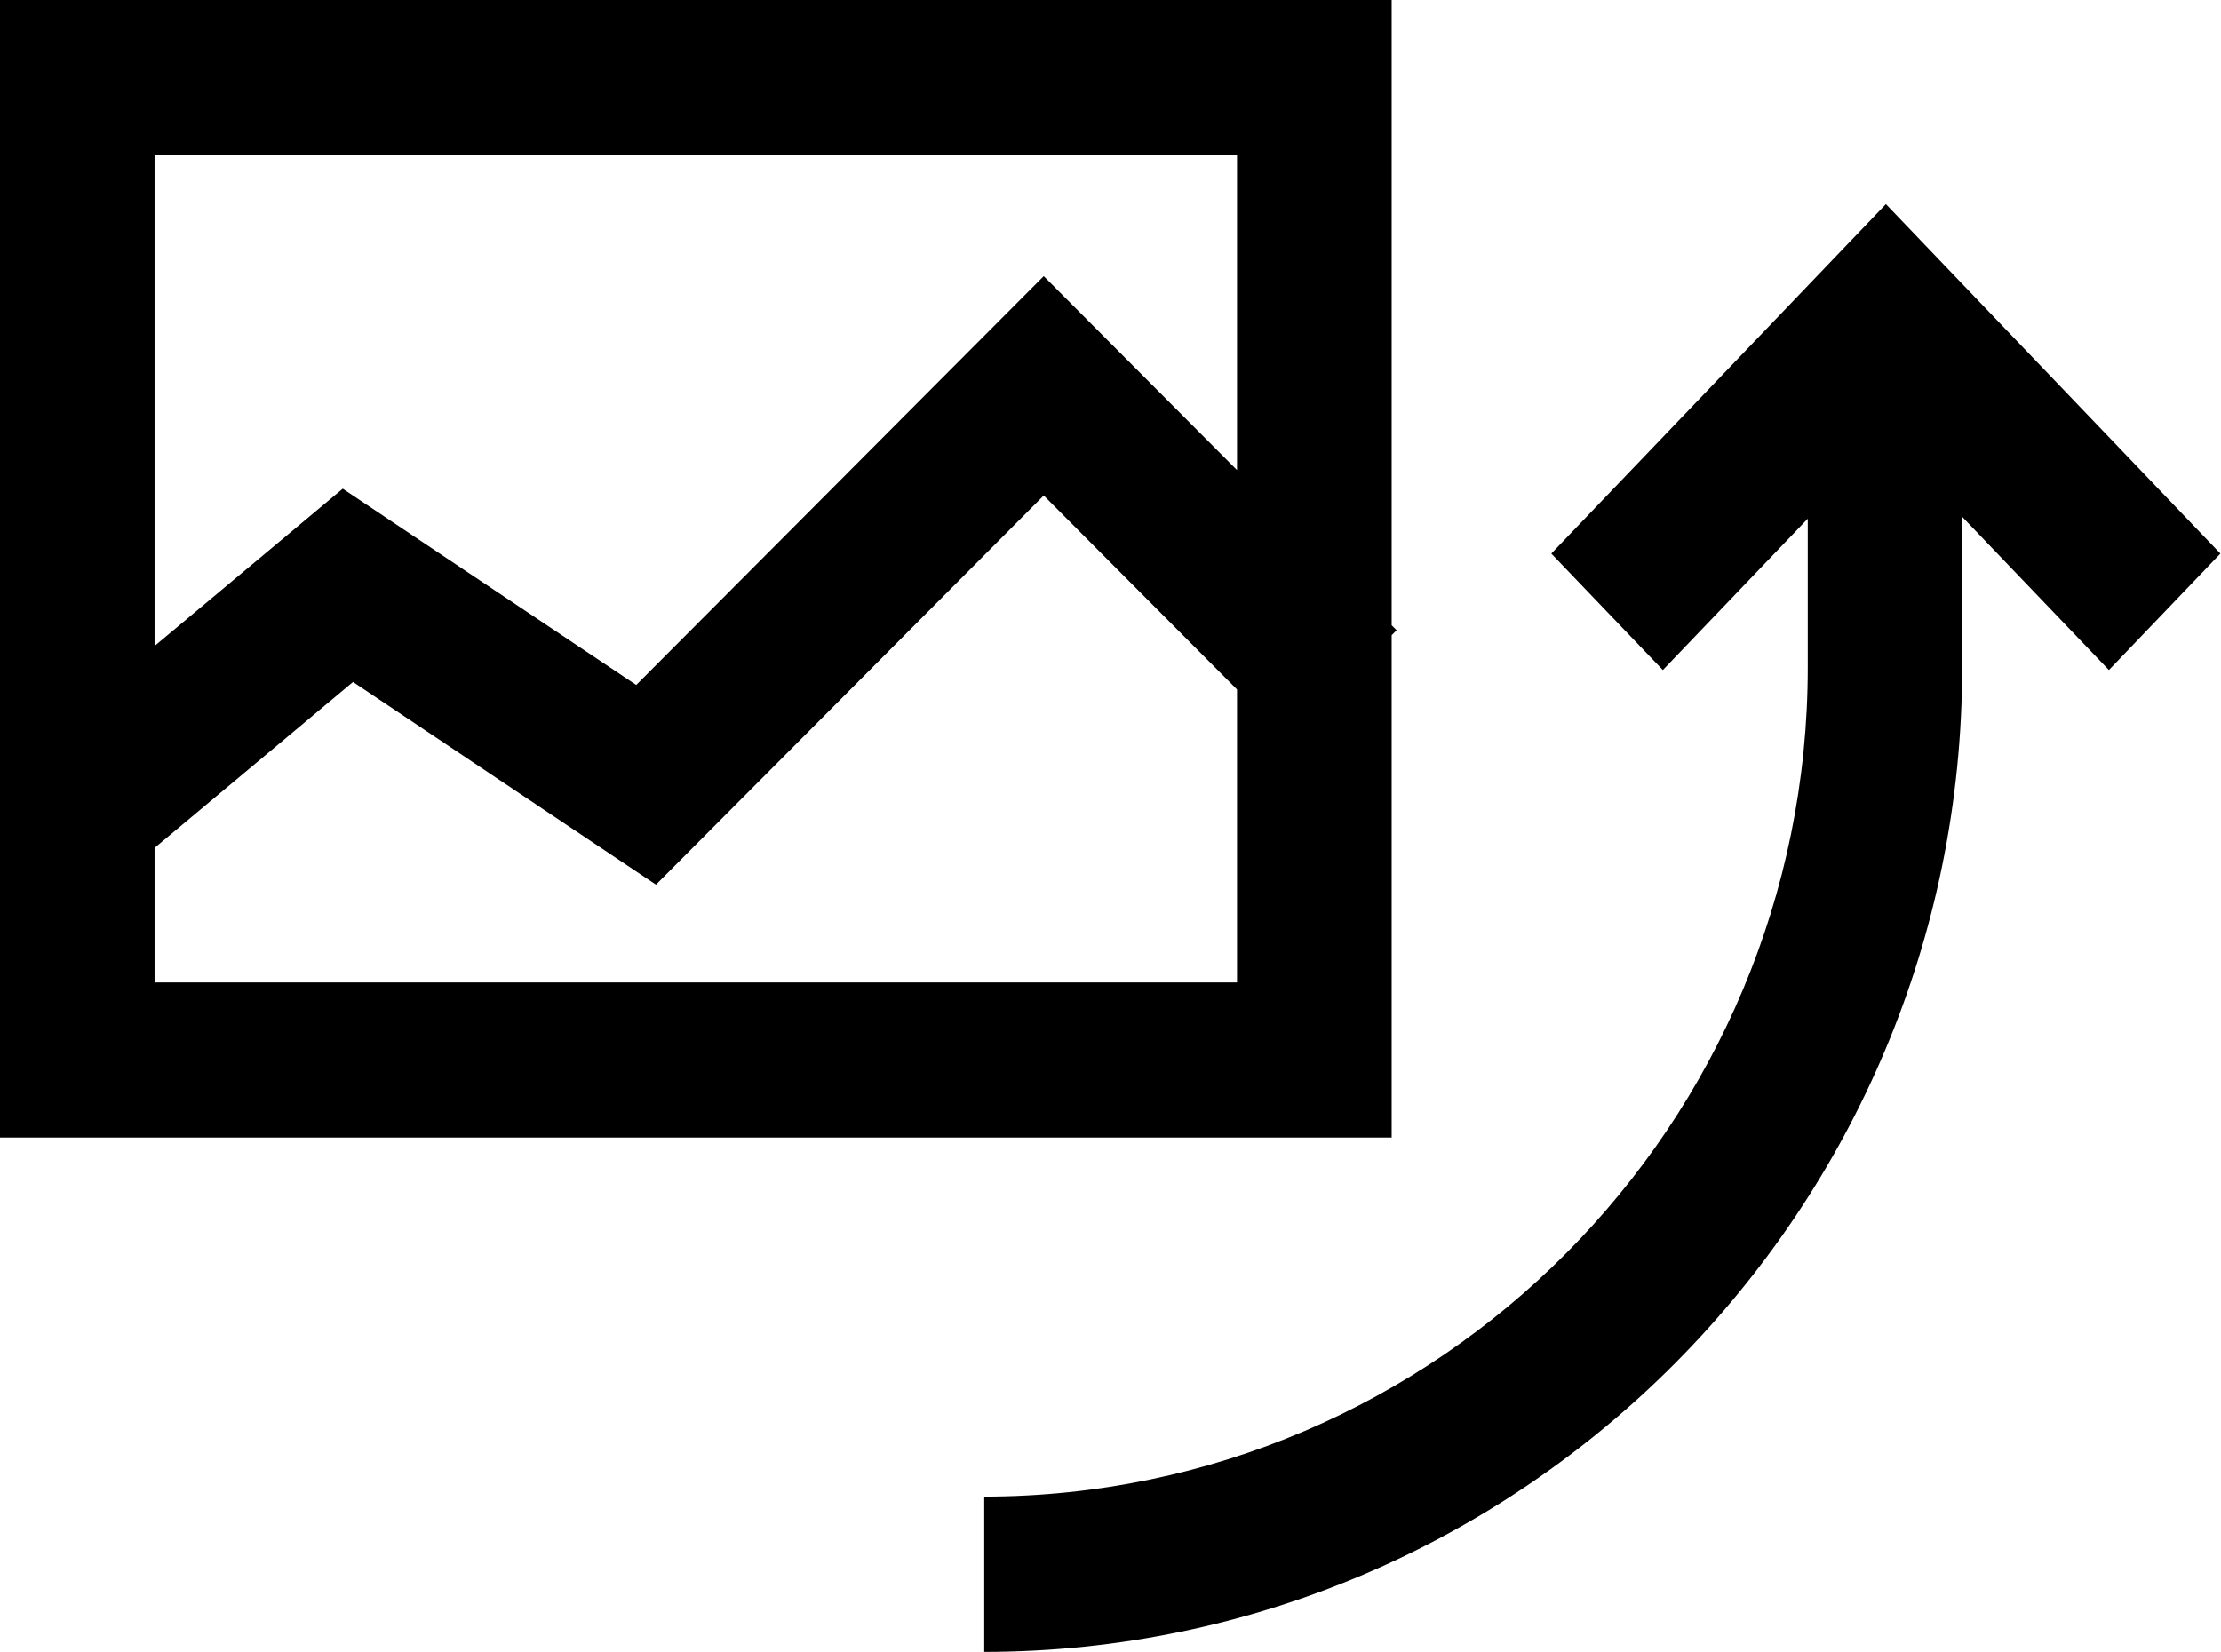 <?xml version="1.0" encoding="UTF-8" standalone="no"?>
<svg
   xmlns:dc="http://purl.org/dc/elements/1.1/"
   xmlns:cc="http://creativecommons.org/ns#"
   xmlns:rdf="http://www.w3.org/1999/02/22-rdf-syntax-ns#"
   xmlns:svg="http://www.w3.org/2000/svg"
   xmlns="http://www.w3.org/2000/svg"
   xmlns:sodipodi="http://sodipodi.sourceforge.net/DTD/sodipodi-0.dtd"
   xmlns:inkscape="http://www.inkscape.org/namespaces/inkscape"
   width="24"
   height="17.86"
   viewBox="0 0 24 17.86"
   version="1.1"
   id="svg886"
   sodipodi:docname="rotate_labels_counter_clockwise.svg"
   inkscape:version="1.0.1 (3bc2e813f5, 2020-09-07)">
  <defs
     id="defs890" />
  <sodipodi:namedview
     pagecolor="#ffffff"
     bordercolor="#666666"
     borderopacity="1"
     objecttolerance="10"
     gridtolerance="10"
     guidetolerance="10"
     inkscape:pageopacity="0"
     inkscape:pageshadow="2"
     inkscape:window-width="640"
     inkscape:window-height="480"
     id="namedview888"
     showgrid="false"
     fit-margin-top="0"
     fit-margin-left="0"
     fit-margin-right="0"
     fit-margin-bottom="0"
     inkscape:zoom="21.75"
     inkscape:cx="20.9998"
     inkscape:cy="15.9995"
     inkscape:current-layer="svg886" />
  <title
     id="title882">Dark/DLT_Icons/Actions/Editor/rotate counter clockwise</title>
  <g
     id="Dark/DLT_Icons/Actions/Editor/rotate-counter-clockwise"
     stroke="none"
     stroke-width="1"
     fill="none"
     fill-rule="evenodd"
     transform="matrix(0.558,0,0,0.558,-1.675,-4.465)">
    <path
       d="m 9.478,11.956 2.159,2.256 4.32,4.513 -2.16,2.256 -2.806,-2.932 v 2.88 c 0,8.851 7.152,16.051 15.948,16.063 v 0 3.008 c -10.445,-0.012 -18.938,-8.562 -18.938,-19.071 v 0 -2.917 l -2.842,2.969 -2.159,-2.256 z M 46,8.001 v 22.035 h -26.951 v -9.73 l -0.096,-0.096 0.096,-0.097 V 8.001 Z m -20.213,9.599 -3.743,3.757 v 5.675 h 20.962 v -2.606 l -3.843,-3.214 -5.867,3.926 z m 17.219,-6.595 h -20.962 v 6.103 l 3.743,-3.757 7.891,7.919 5.684,-3.802 3.644,3.047 z"
       id="Combined-Shape"
       fill="black"
       transform="matrix(-1,0,0,1,49.001,0)" />
  </g>
</svg>

